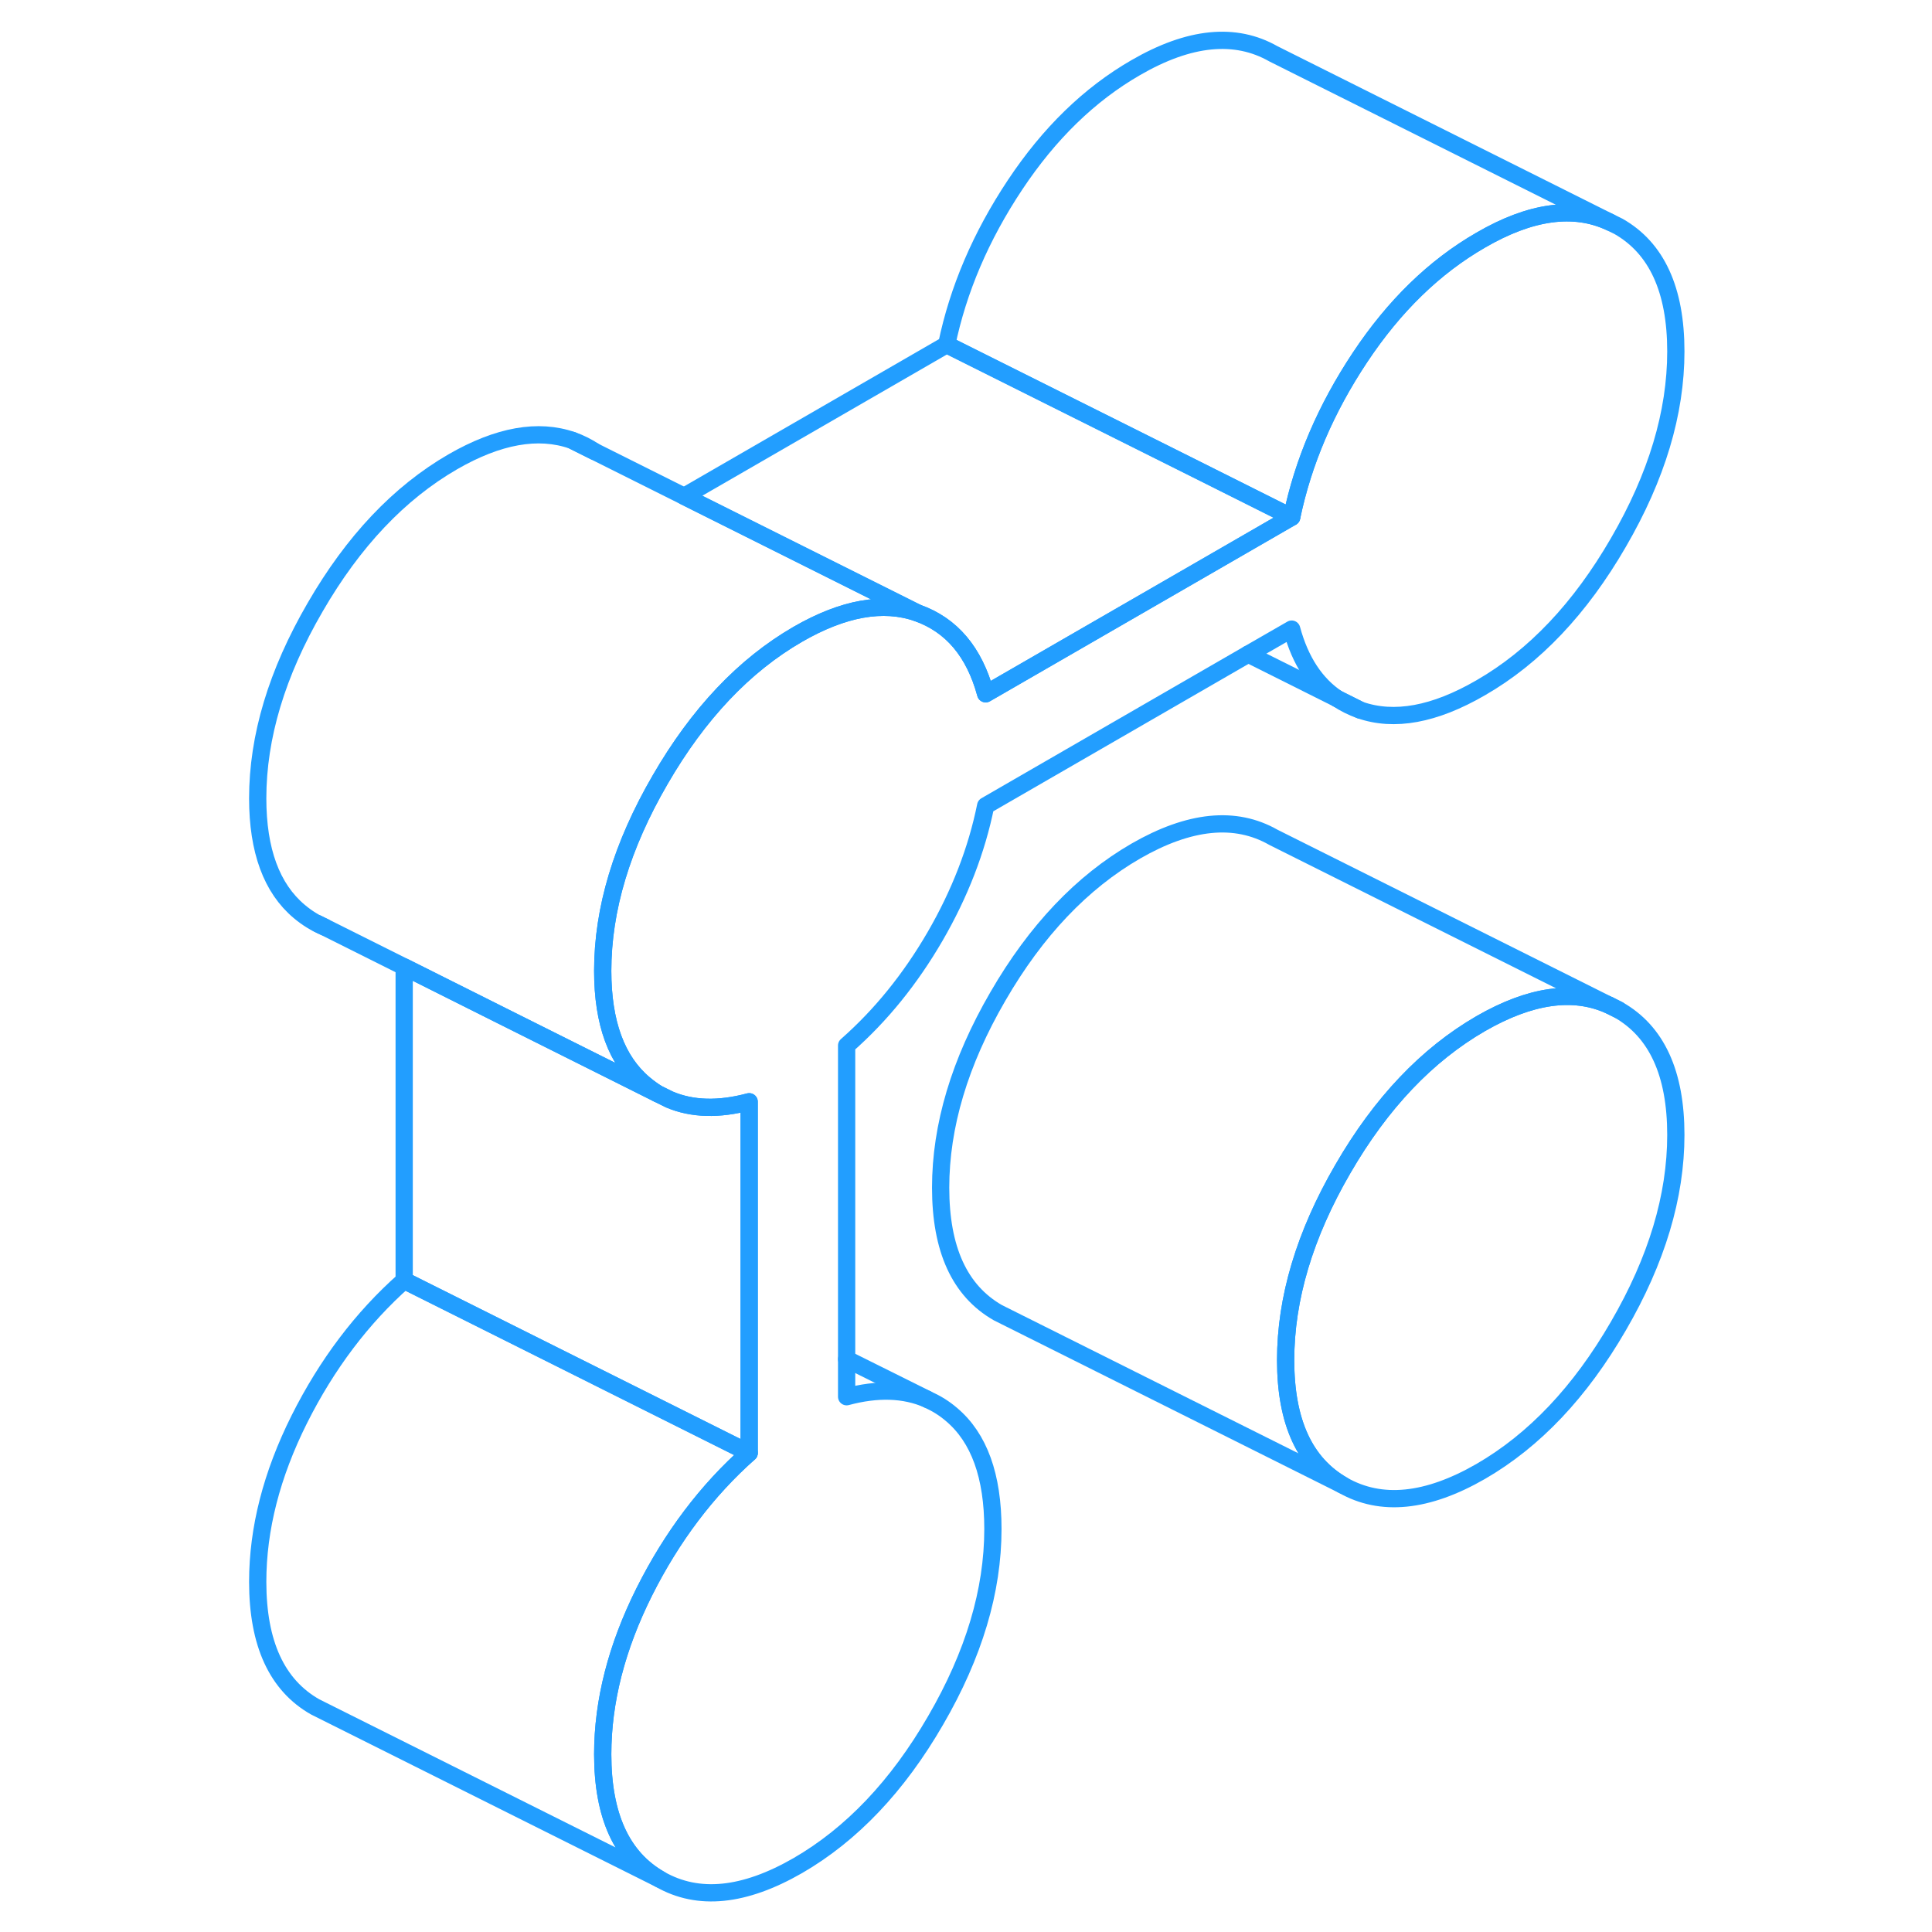 <svg width="48" height="48" viewBox="0 0 87 112" fill="none" xmlns="http://www.w3.org/2000/svg" stroke-width="1px" stroke-linecap="round" stroke-linejoin="round"><path d="M65.04 40.51C65.44 40.78 65.87 40.99 66.34 41.16L65.04 40.51ZM81.32 58.54L80.8 58.28C78.7 57.33 76.21 57.69 73.34 59.34C70.23 61.14 67.56 63.94 65.35 67.76C63.13 71.58 62.03 75.28 62.03 78.85C62.03 82.42 63.13 84.83 65.35 86.1C67.56 87.36 70.23 87.09 73.34 85.3C76.45 83.5 79.11 80.69 81.32 76.87C83.54 73.05 84.65 69.36 84.65 65.79C84.65 62.22 83.54 59.8 81.32 58.54Z" stroke="#229EFF" stroke-linejoin="round"/><path d="M24.85 92.28C23.25 95.48 22.44 98.62 22.44 101.7C22.44 105.27 23.55 107.69 25.77 108.95L5.77 98.95C3.55 97.69 2.44 95.27 2.44 91.7C2.44 88.62 3.25 85.48 4.85 82.28C6.45 79.09 8.48 76.4 10.93 74.23L24.87 81.2L30.93 84.23C28.48 86.4 26.45 89.09 24.85 92.28Z" stroke="#229EFF" stroke-linejoin="round"/><path d="M84.65 20.37C84.65 23.94 83.54 27.63 81.32 31.45C79.11 35.27 76.45 38.08 73.34 39.87C70.65 41.43 68.32 41.85 66.34 41.16L65.04 40.51C63.77 39.67 62.88 38.32 62.38 36.47L59.86 37.92L44.64 46.71C44.12 49.28 43.14 51.81 41.71 54.28C40.27 56.76 38.56 58.87 36.58 60.61V80.97C38.36 80.49 39.93 80.54 41.26 81.12L41.31 81.15C41.79 81.36 42.24 81.64 42.66 82C44.26 83.35 45.06 85.56 45.06 88.64C45.06 92.21 43.961 95.91 41.74 99.73C39.531 103.55 36.861 106.35 33.751 108.15C30.64 109.94 27.98 110.21 25.77 108.95C23.55 107.69 22.44 105.27 22.44 101.7C22.44 98.62 23.25 95.48 24.85 92.28C26.45 89.09 28.48 86.4 30.93 84.23V63.87C29.17 64.34 27.63 64.3 26.31 63.74L25.62 63.4C25.35 63.23 25.1 63.05 24.85 62.84C23.25 61.5 22.44 59.31 22.44 56.28C22.44 52.71 23.55 49.02 25.77 45.2C27.98 41.38 30.64 38.57 33.751 36.77C36.391 35.25 38.7 34.84 40.68 35.53C42.66 36.23 43.98 37.79 44.64 40.22L53.84 34.91L62.38 29.98C63.04 26.79 64.36 23.7 66.34 20.72C68.32 17.74 70.65 15.47 73.34 13.92C76.23 12.24 78.74 11.9 80.85 12.89L81.32 13.12C83.54 14.38 84.65 16.8 84.65 20.37Z" stroke="#229EFF" stroke-linejoin="round"/><path d="M20.681 25.53L21.961 26.17C21.571 25.91 21.141 25.69 20.681 25.53Z" stroke="#229EFF" stroke-linejoin="round"/><path d="M62.38 29.98L53.84 34.91L44.64 40.22C43.98 37.79 42.66 36.23 40.68 35.53L27.16 28.77L42.38 19.98L56.87 27.22L62.38 29.98Z" stroke="#229EFF" stroke-linejoin="round"/><path d="M80.851 12.89C78.741 11.9 76.231 12.24 73.341 13.92C70.651 15.47 68.321 17.74 66.341 20.72C64.361 23.7 63.041 26.79 62.381 29.98L56.871 27.22L42.381 19.98C43.041 16.79 44.361 13.7 46.341 10.72C48.321 7.74 50.651 5.47 53.341 3.92C56.451 2.12 59.111 1.86 61.321 3.12L80.851 12.89Z" stroke="#229EFF" stroke-linejoin="round"/><path d="M65.04 40.51L59.86 37.92" stroke="#229EFF" stroke-linejoin="round"/><path d="M6.31 53.74L5.91 53.54" stroke="#229EFF" stroke-linejoin="round"/><path d="M40.68 35.53C38.7 34.84 36.391 35.25 33.751 36.77C30.64 38.57 27.98 41.38 25.77 45.2C23.55 49.02 22.44 52.71 22.44 56.28C22.44 59.31 23.25 61.5 24.85 62.84C25.1 63.05 25.35 63.23 25.62 63.4L16.58 58.88L10.93 56.05L6.31 53.74C5.79 53.52 5.3 53.22 4.85 52.84C3.25 51.5 2.44 49.31 2.44 46.28C2.44 42.71 3.55 39.02 5.77 35.2C7.98 31.38 10.64 28.57 13.751 26.77C16.39 25.25 18.7 24.84 20.68 25.53L21.96 26.17L27.16 28.77L40.68 35.53Z" stroke="#229EFF" stroke-linejoin="round"/><path d="M30.931 63.87V84.23L24.871 81.2L10.931 74.23V56.05L16.581 58.88L25.621 63.4L26.311 63.74C27.631 64.3 29.171 64.34 30.931 63.87Z" stroke="#229EFF" stroke-linejoin="round"/><path d="M41.26 81.12L36.58 78.79" stroke="#229EFF" stroke-linejoin="round"/><path d="M80.8 58.28C78.7 57.33 76.21 57.69 73.34 59.34C70.23 61.14 67.56 63.94 65.35 67.76C63.13 71.58 62.03 75.28 62.03 78.85C62.03 82.42 63.13 84.83 65.35 86.1L45.35 76.1C43.13 74.83 42.03 72.42 42.03 68.85C42.03 65.28 43.13 61.58 45.35 57.76C47.56 53.94 50.23 51.14 53.34 49.34C56.45 47.55 59.11 47.28 61.32 48.54L80.8 58.28Z" stroke="#229EFF" stroke-linejoin="round"/><path d="M81.321 58.54L80.801 58.28" stroke="#229EFF" stroke-linejoin="round"/></svg>